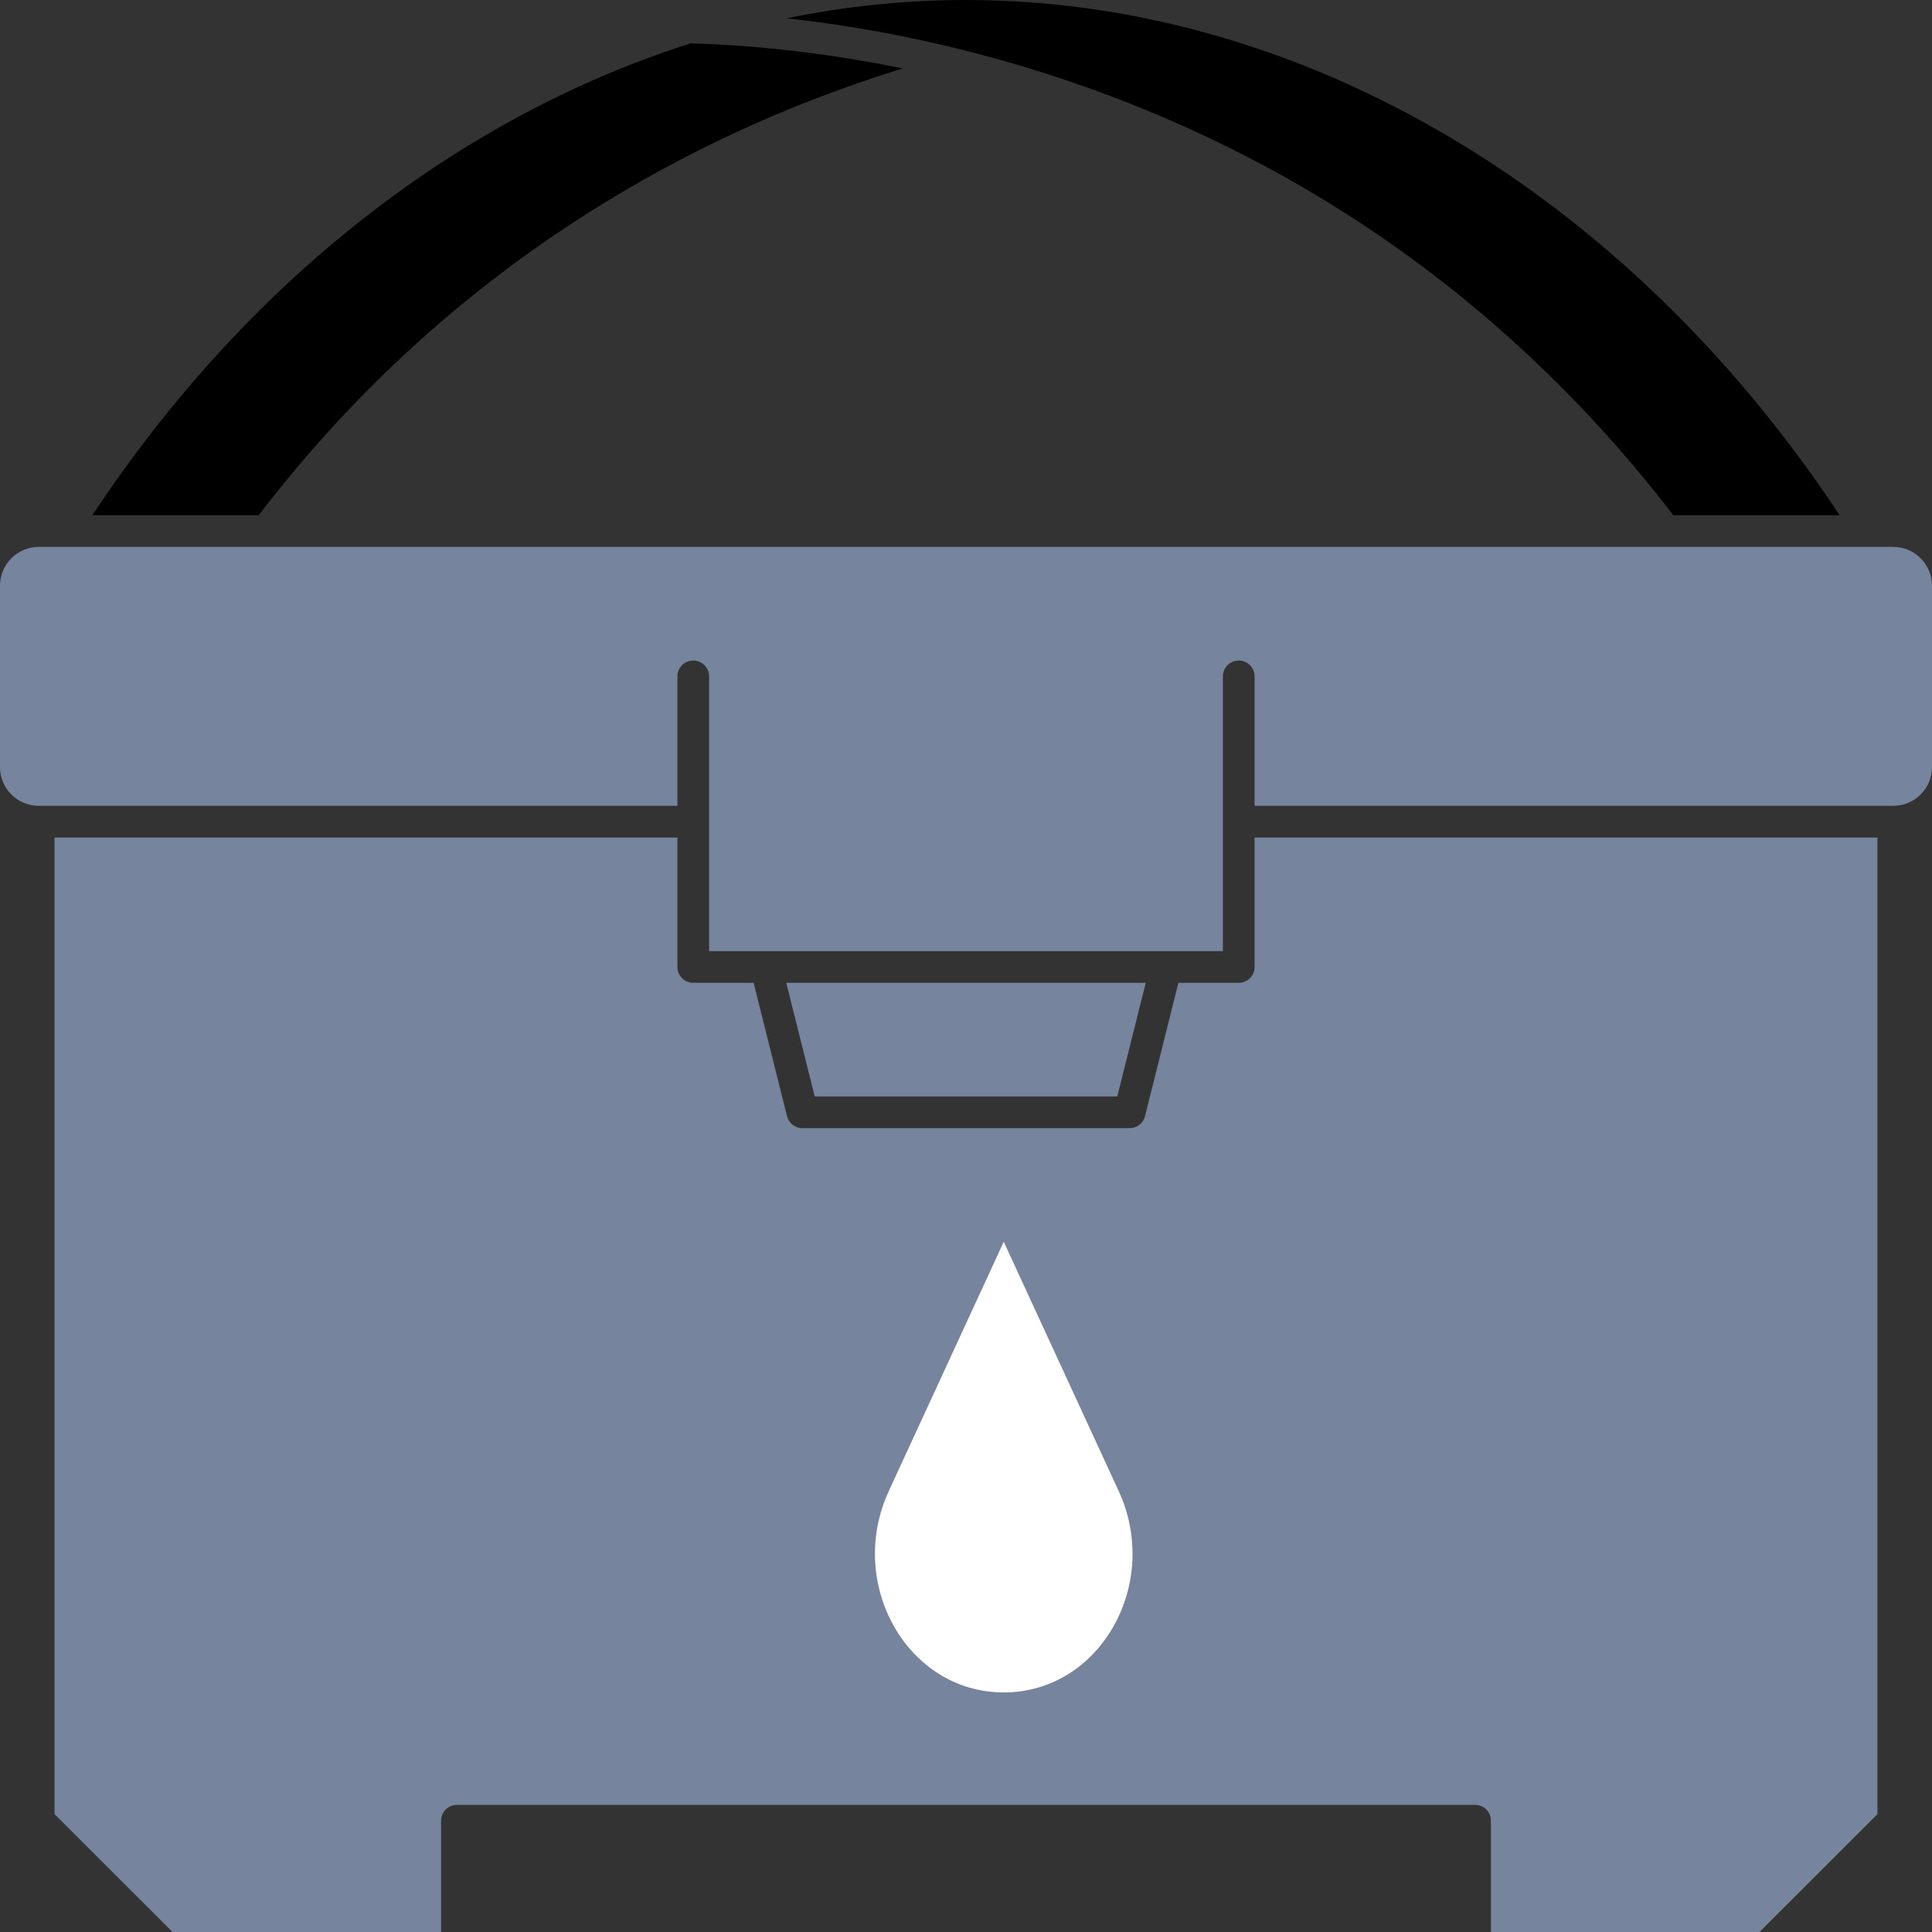<?xml version="1.0" encoding="UTF-8"?>
<svg viewBox="0 0 30 30" version="1.1" xmlns="http://www.w3.org/2000/svg" xmlns:xlink="http://www.w3.org/1999/xlink">
    <rect x="0" y="0" width="30" height="30" fill="#333333" stroke="none"/>
    <title>Group 21</title>
    <g id="Welcome" stroke="none" stroke-width="1" fill="none" fill-rule="evenodd">
        <g id="new---icons" transform="translate(-516, -814)" fill-rule="nonzero">
            <g id="Group-21" transform="translate(516, 814)">
                <path d="M19.481,15.016 C19.481,15.151 19.371,15.261 19.235,15.261 L18.298,15.261 L17.78,17.332 C17.752,17.441 17.654,17.518 17.541,17.518 L12.459,17.518 C12.346,17.518 12.248,17.441 12.221,17.332 L11.702,15.261 L10.765,15.261 C10.629,15.261 10.519,15.151 10.519,15.016 L10.519,13.005 L0.847,13.005 L0.847,28.17 L2.679,30 L6.849,30 L6.849,28.272 C6.849,28.136 6.959,28.026 7.095,28.026 L22.905,28.026 C23.041,28.026 23.151,28.136 23.151,28.272 L23.151,30 L27.321,30 L29.153,28.17 L29.153,13.005 L19.481,13.005 L19.481,15.016 Z" id="Path" fill="#76849D"></path>
                <path d="M24.881,6.68 C25.265,7.102 25.634,7.546 25.983,8.001 L28.566,8.001 C25.249,2.982 20.208,0 15,0 C14.064,0 13.133,0.097 12.216,0.284 C13.555,0.43 14.923,0.721 16.245,1.144 C19.616,2.223 22.521,4.086 24.881,6.68 Z" id="Path" fill="currentColor"></path>
                <path d="M5.119,6.68 C8.052,3.456 11.434,1.857 14.018,1.063 C12.661,0.785 11.515,0.695 10.726,0.673 C7.121,1.817 3.828,4.378 1.434,8.001 L4.017,8.001 C4.366,7.546 4.735,7.102 5.119,6.68 Z" id="Path" fill="currentColor"></path>
                <polygon id="Path" fill="#76849D" points="17.349 17.026 17.791 15.261 12.209 15.261 12.651 17.026"></polygon>
                <path d="M29.398,8.492 L0.602,8.492 C0.27,8.492 0,8.762 0,9.094 L0,11.912 C0,12.244 0.27,12.513 0.602,12.513 L10.519,12.513 L10.519,10.503 C10.519,10.367 10.629,10.257 10.765,10.257 C10.901,10.257 11.011,10.367 11.011,10.503 L11.011,14.77 L18.989,14.77 L18.989,10.503 C18.989,10.367 19.099,10.257 19.235,10.257 C19.371,10.257 19.481,10.367 19.481,10.503 L19.481,12.513 L29.398,12.513 C29.73,12.513 30,12.244 30,11.912 L30,9.094 C30,8.762 29.73,8.492 29.398,8.492 Z" id="Shape" fill="#76849D"></path>
                <path d="M15.586,26.28 C17.086,26.28 18.035,24.59 17.37,23.151 L15.586,19.282 L13.802,23.151 C13.137,24.59 14.087,26.28 15.586,26.28 Z" id="Path" fill="#FFFFFF"></path>
            </g>
        </g>
    </g>
</svg>